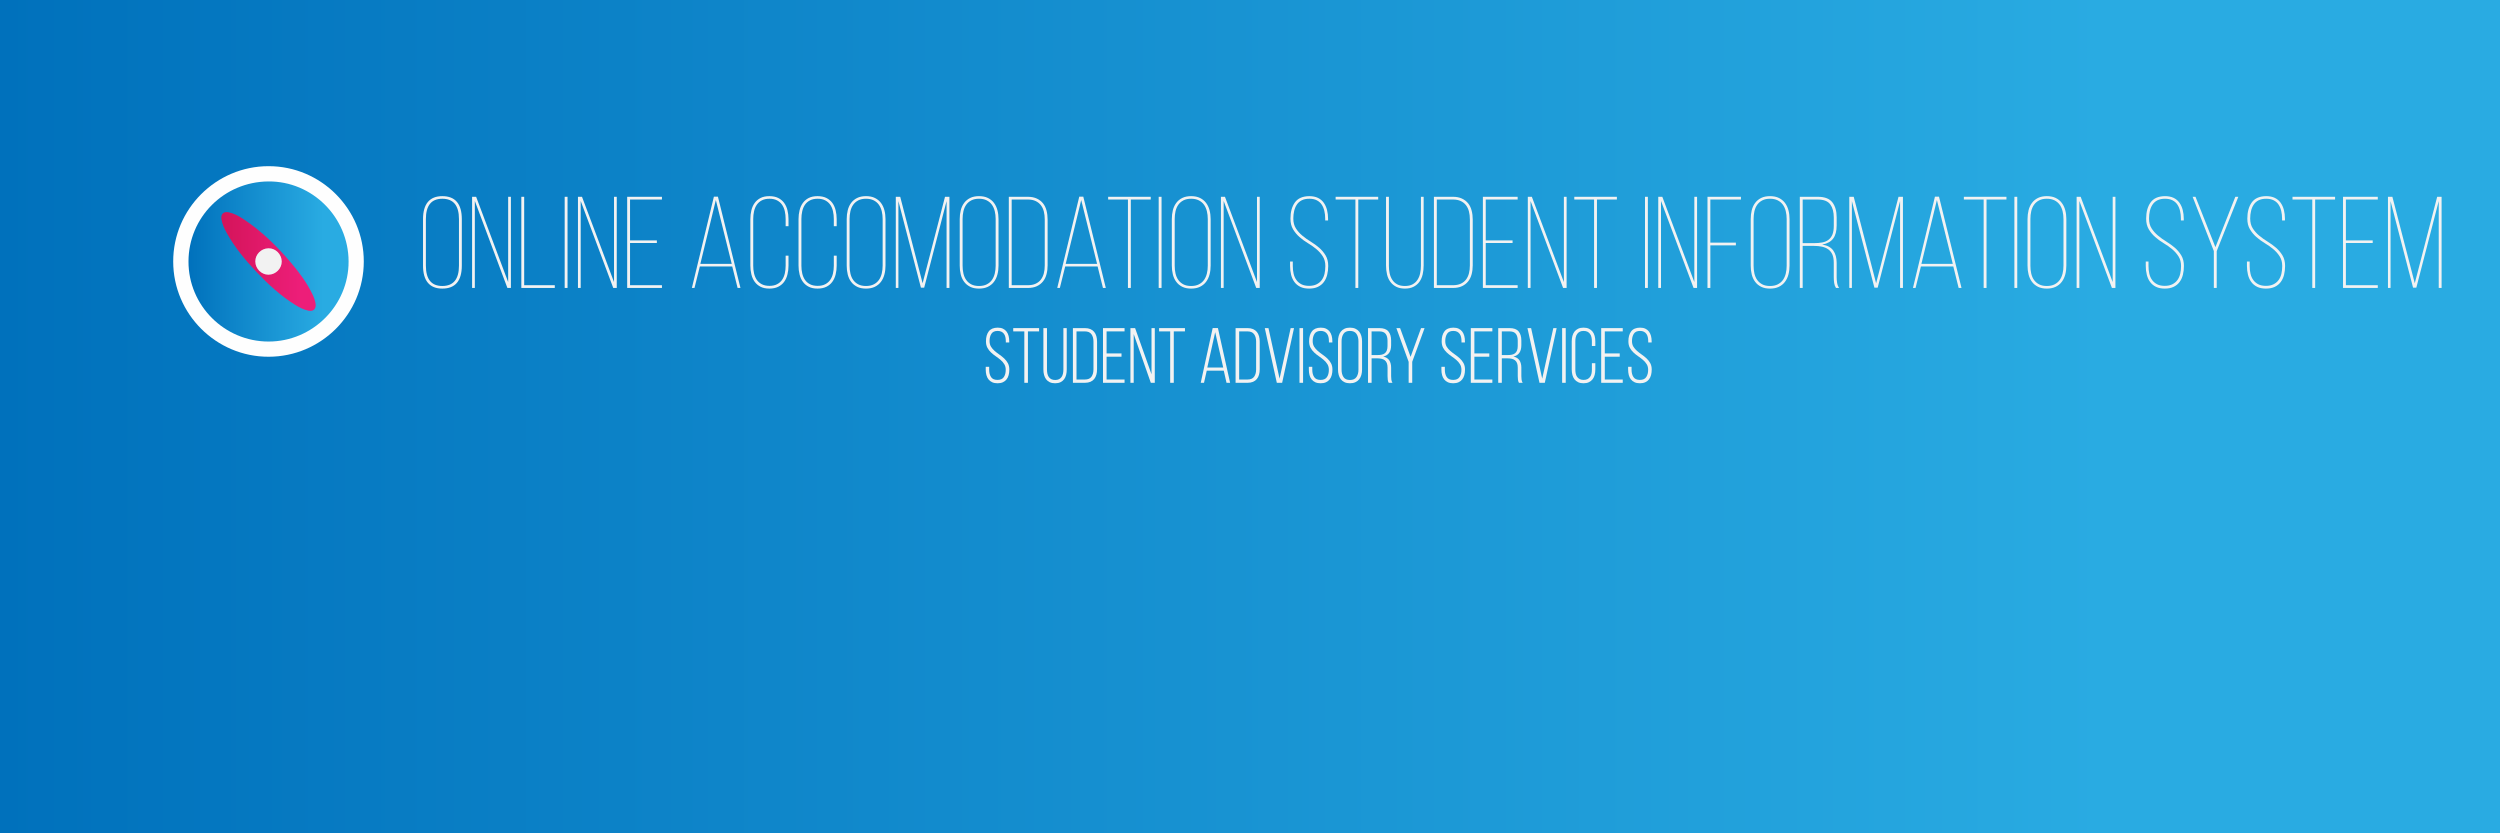 <?xml version="1.0" encoding="utf-8"?>
<!-- Generator: Adobe Illustrator 17.0.0, SVG Export Plug-In . SVG Version: 6.00 Build 0)  -->
<!DOCTYPE svg PUBLIC "-//W3C//DTD SVG 1.1//EN" "http://www.w3.org/Graphics/SVG/1.1/DTD/svg11.dtd">
<svg version="1.1" xmlns="http://www.w3.org/2000/svg" xmlns:xlink="http://www.w3.org/1999/xlink" x="0px" y="0px" width="192px"
	 height="64px" viewBox="0 0 192 64" enable-background="new 0 0 192 64" xml:space="preserve">
<rect x="0" y="0" width="192" height="64" fill="#333333" stroke="none"/>
<g id="Layer_1" display="none">
</g>
<g id="background">
	<linearGradient id="SVGID_1_" gradientUnits="userSpaceOnUse" x1="0" y1="32" x2="192" y2="32">
		<stop  offset="0" style="stop-color:#0071BC"/>
		<stop  offset="0.842" style="stop-color:#29ABE2"/>
	</linearGradient>
	<rect fill="url(#SVGID_1_)" width="192" height="64"/>
</g>
<g id="compass">
	<g>
		<path fill="#FEFEFE" d="M20.624,12.762c4.03-0.002,7.321,3.295,7.315,7.328c-0.006,4.028-3.279,7.302-7.305,7.308
			c-4.034,0.006-7.329-3.28-7.332-7.312C13.298,16.057,16.59,12.764,20.624,12.762z"/>
		<linearGradient id="SVGID_2_" gradientUnits="userSpaceOnUse" x1="14.475" y1="20.083" x2="26.772" y2="20.083">
			<stop  offset="0" style="stop-color:#0071BC"/>
			<stop  offset="0.842" style="stop-color:#29ABE2"/>
		</linearGradient>
		<path fill="url(#SVGID_2_)" d="M26.772,20.074c0.014,3.379-2.765,6.161-6.148,6.157c-3.394-0.004-6.158-2.771-6.148-6.155
			c0.009-3.391,2.727-6.112,6.132-6.141C23.98,13.908,26.758,16.674,26.772,20.074z"/>
		<linearGradient id="SVGID_3_" gradientUnits="userSpaceOnUse" x1="16.995" y1="20.081" x2="24.247" y2="20.081">
			<stop  offset="0" style="stop-color:#D4145A"/>
			<stop  offset="0.842" style="stop-color:#ED1E79"/>
		</linearGradient>
		<path fill="url(#SVGID_3_)" d="M24.247,23.408c0.003,0.361-0.209,0.525-0.563,0.451c-0.367-0.077-0.696-0.247-1.011-0.443
			c-1.112-0.694-2.068-1.573-2.965-2.52c-0.884-0.933-1.701-1.92-2.322-3.053c-0.174-0.317-0.323-0.646-0.38-1.007
			c-0.062-0.394,0.162-0.613,0.555-0.532c0.413,0.085,0.777,0.289,1.124,0.517c1.41,0.926,2.595,2.098,3.68,3.378
			c0.632,0.745,1.212,1.527,1.637,2.413C24.127,22.872,24.222,23.144,24.247,23.408z"/>
		<path fill="#F2F2F2" d="M21.639,20.081c0.005,0.544-0.463,1.014-1.017,1.018c-0.546,0.005-1.012-0.462-1.017-1.017
			c-0.004-0.549,0.455-1.008,1.016-1.016C21.167,19.058,21.633,19.524,21.639,20.081z"/>
	</g>
</g>
<g id="oasis_text">
	<g>
		<path fill="#F2F2F2" d="M32.488,16.834c0-0.587,0.125-1.028,0.375-1.325c0.25-0.296,0.618-0.445,1.105-0.445
			c0.5,0,0.875,0.148,1.125,0.445c0.25,0.297,0.375,0.738,0.375,1.325v3.56c0,0.587-0.125,1.029-0.375,1.325
			c-0.25,0.297-0.625,0.445-1.125,0.445c-0.487,0-0.855-0.148-1.105-0.445c-0.25-0.296-0.375-0.738-0.375-1.325V16.834z
			 M32.708,20.404c0,1.04,0.42,1.56,1.26,1.56c0.853,0,1.28-0.52,1.28-1.56v-3.58c0-1.04-0.427-1.56-1.28-1.56
			c-0.84,0-1.26,0.52-1.26,1.56V20.404z"/>
		<path fill="#F2F2F2" d="M36.467,22.114h-0.21v-7h0.31l2.46,6.55v-6.55h0.21v7h-0.27l-2.5-6.68V22.114z"/>
		<path fill="#F2F2F2" d="M40.038,22.114v-7h0.22v6.79h2.35v0.21H40.038z"/>
		<path fill="#F2F2F2" d="M43.587,15.114v7h-0.22v-7H43.587z"/>
		<path fill="#F2F2F2" d="M44.597,22.114h-0.21v-7h0.31l2.46,6.55v-6.55h0.21v7h-0.27l-2.5-6.68V22.114z"/>
		<path fill="#F2F2F2" d="M50.447,18.464v0.2h-2.06v3.24h2.45v0.21h-2.67v-7h2.67v0.21h-2.45v3.14H50.447z"/>
		<path fill="#F2F2F2" d="M53.747,20.464l-0.41,1.65h-0.2l1.69-7.01h0.31l1.73,7.01h-0.22l-0.41-1.65H53.747z M53.787,20.264h2.41
			l-1.22-4.9L53.787,20.264z"/>
		<path fill="#F2F2F2" d="M59.087,15.064c0.267,0,0.493,0.046,0.68,0.14c0.187,0.094,0.338,0.22,0.455,0.38
			c0.117,0.16,0.202,0.348,0.255,0.565c0.053,0.217,0.08,0.445,0.08,0.685v0.54h-0.22v-0.55c0-0.213-0.022-0.415-0.065-0.605
			c-0.043-0.19-0.114-0.355-0.21-0.495c-0.097-0.14-0.225-0.251-0.385-0.335c-0.16-0.083-0.354-0.125-0.58-0.125
			c-0.233,0-0.43,0.042-0.59,0.125c-0.16,0.083-0.289,0.195-0.385,0.335c-0.097,0.14-0.167,0.305-0.21,0.495
			s-0.065,0.392-0.065,0.605v3.58c0,0.213,0.021,0.414,0.065,0.6s0.113,0.35,0.21,0.49c0.097,0.14,0.225,0.252,0.385,0.335
			c0.16,0.083,0.356,0.125,0.59,0.125c0.227,0,0.42-0.042,0.58-0.125c0.16-0.083,0.289-0.195,0.385-0.335
			c0.096-0.14,0.167-0.303,0.21-0.49c0.043-0.187,0.065-0.387,0.065-0.6v-0.77h0.22v0.76c0,0.24-0.026,0.469-0.08,0.685
			c-0.054,0.217-0.139,0.405-0.255,0.565c-0.117,0.16-0.268,0.287-0.455,0.38c-0.187,0.093-0.413,0.14-0.68,0.14
			s-0.492-0.046-0.675-0.14c-0.183-0.093-0.333-0.22-0.45-0.38c-0.117-0.16-0.202-0.348-0.255-0.565
			c-0.054-0.216-0.08-0.445-0.08-0.685v-3.56c0-0.24,0.026-0.468,0.08-0.685c0.053-0.217,0.138-0.405,0.255-0.565
			c0.117-0.16,0.267-0.287,0.45-0.38C58.595,15.11,58.82,15.064,59.087,15.064z"/>
		<path fill="#F2F2F2" d="M62.787,15.064c0.267,0,0.493,0.046,0.68,0.14c0.187,0.094,0.338,0.22,0.455,0.38
			c0.117,0.16,0.202,0.348,0.255,0.565c0.053,0.217,0.08,0.445,0.08,0.685v0.54h-0.22v-0.55c0-0.213-0.022-0.415-0.065-0.605
			c-0.043-0.19-0.114-0.355-0.21-0.495c-0.097-0.14-0.225-0.251-0.385-0.335c-0.16-0.083-0.354-0.125-0.58-0.125
			c-0.233,0-0.43,0.042-0.59,0.125c-0.16,0.083-0.289,0.195-0.385,0.335c-0.097,0.14-0.167,0.305-0.21,0.495
			s-0.065,0.392-0.065,0.605v3.58c0,0.213,0.021,0.414,0.065,0.6s0.113,0.35,0.21,0.49c0.097,0.14,0.225,0.252,0.385,0.335
			c0.16,0.083,0.356,0.125,0.59,0.125c0.227,0,0.42-0.042,0.58-0.125c0.16-0.083,0.289-0.195,0.385-0.335
			c0.096-0.14,0.167-0.303,0.21-0.49c0.043-0.187,0.065-0.387,0.065-0.6v-0.77h0.22v0.76c0,0.24-0.026,0.469-0.08,0.685
			c-0.054,0.217-0.139,0.405-0.255,0.565c-0.117,0.16-0.268,0.287-0.455,0.38c-0.187,0.093-0.413,0.14-0.68,0.14
			s-0.492-0.046-0.675-0.14c-0.183-0.093-0.333-0.22-0.45-0.38c-0.117-0.16-0.202-0.348-0.255-0.565
			c-0.054-0.216-0.08-0.445-0.08-0.685v-3.56c0-0.24,0.026-0.468,0.08-0.685c0.053-0.217,0.138-0.405,0.255-0.565
			c0.117-0.16,0.267-0.287,0.45-0.38C62.295,15.11,62.521,15.064,62.787,15.064z"/>
		<path fill="#F2F2F2" d="M65.027,16.834c0-0.247,0.026-0.477,0.08-0.69c0.053-0.213,0.14-0.4,0.26-0.56
			c0.12-0.16,0.273-0.287,0.46-0.38c0.187-0.093,0.414-0.14,0.68-0.14s0.495,0.046,0.685,0.14c0.19,0.094,0.345,0.22,0.465,0.38
			c0.12,0.16,0.208,0.347,0.265,0.56c0.057,0.214,0.085,0.444,0.085,0.69v3.56c0,0.247-0.028,0.477-0.085,0.69
			s-0.145,0.4-0.265,0.56c-0.12,0.16-0.275,0.287-0.465,0.38s-0.418,0.14-0.685,0.14s-0.494-0.046-0.68-0.14s-0.34-0.22-0.46-0.38
			c-0.12-0.16-0.207-0.346-0.26-0.56c-0.054-0.213-0.08-0.443-0.08-0.69V16.834z M65.247,20.404c0,0.213,0.021,0.415,0.065,0.605
			s0.115,0.355,0.215,0.495c0.1,0.14,0.23,0.251,0.39,0.335c0.16,0.083,0.357,0.125,0.59,0.125s0.432-0.042,0.595-0.125
			c0.164-0.083,0.295-0.195,0.395-0.335c0.1-0.14,0.173-0.305,0.22-0.495c0.046-0.19,0.07-0.392,0.07-0.605v-3.58
			c0-0.213-0.023-0.415-0.07-0.605c-0.047-0.19-0.12-0.355-0.22-0.495c-0.1-0.14-0.231-0.251-0.395-0.335
			c-0.163-0.083-0.361-0.125-0.595-0.125s-0.43,0.042-0.59,0.125c-0.16,0.083-0.29,0.195-0.39,0.335
			c-0.1,0.14-0.172,0.305-0.215,0.495s-0.065,0.392-0.065,0.605V20.404z"/>
		<path fill="#F2F2F2" d="M70.977,22.094h-0.25l-1.73-6.65v6.67h-0.2v-7h0.34l1.72,6.64l1.72-6.64h0.34v7h-0.22v-6.67L70.977,22.094
			z"/>
		<path fill="#F2F2F2" d="M73.707,16.834c0-0.247,0.026-0.477,0.08-0.69c0.053-0.213,0.14-0.4,0.26-0.56
			c0.12-0.16,0.273-0.287,0.46-0.38c0.187-0.093,0.414-0.14,0.68-0.14s0.495,0.046,0.685,0.14c0.19,0.094,0.345,0.22,0.465,0.38
			c0.12,0.16,0.208,0.347,0.265,0.56c0.057,0.214,0.085,0.444,0.085,0.69v3.56c0,0.247-0.028,0.477-0.085,0.69
			s-0.145,0.4-0.265,0.56c-0.12,0.16-0.275,0.287-0.465,0.38s-0.418,0.14-0.685,0.14s-0.494-0.046-0.68-0.14s-0.34-0.22-0.46-0.38
			c-0.12-0.16-0.207-0.346-0.26-0.56c-0.054-0.213-0.08-0.443-0.08-0.69V16.834z M73.927,20.404c0,0.213,0.021,0.415,0.065,0.605
			s0.115,0.355,0.215,0.495c0.1,0.14,0.23,0.251,0.39,0.335c0.16,0.083,0.357,0.125,0.59,0.125s0.432-0.042,0.595-0.125
			c0.164-0.083,0.295-0.195,0.395-0.335c0.1-0.14,0.173-0.305,0.22-0.495c0.046-0.19,0.07-0.392,0.07-0.605v-3.58
			c0-0.213-0.023-0.415-0.07-0.605c-0.047-0.19-0.12-0.355-0.22-0.495c-0.1-0.14-0.231-0.251-0.395-0.335
			c-0.163-0.083-0.361-0.125-0.595-0.125s-0.43,0.042-0.59,0.125c-0.16,0.083-0.29,0.195-0.39,0.335
			c-0.1,0.14-0.172,0.305-0.215,0.495s-0.065,0.392-0.065,0.605V20.404z"/>
		<path fill="#F2F2F2" d="M78.937,15.114c0.267,0,0.497,0.045,0.69,0.135c0.193,0.09,0.352,0.212,0.475,0.365
			s0.213,0.338,0.27,0.555c0.057,0.216,0.085,0.448,0.085,0.695v3.51c0,0.247-0.028,0.477-0.085,0.69s-0.146,0.396-0.27,0.55
			s-0.28,0.275-0.47,0.365c-0.19,0.09-0.418,0.135-0.685,0.135h-1.47v-7H78.937z M78.937,21.904c0.233,0,0.434-0.038,0.6-0.115
			c0.167-0.076,0.302-0.183,0.405-0.32c0.103-0.137,0.178-0.296,0.225-0.48c0.047-0.183,0.07-0.385,0.07-0.605v-3.53
			c0-0.22-0.023-0.423-0.07-0.61c-0.046-0.187-0.123-0.348-0.23-0.485c-0.106-0.137-0.242-0.243-0.405-0.32
			c-0.164-0.077-0.362-0.115-0.595-0.115h-1.24v6.58H78.937z"/>
		<path fill="#F2F2F2" d="M81.807,20.464l-0.41,1.65h-0.2l1.69-7.01h0.31l1.73,7.01h-0.22l-0.41-1.65H81.807z M81.847,20.264h2.41
			l-1.22-4.9L81.847,20.264z"/>
		<path fill="#F2F2F2" d="M86.626,22.114v-6.79h-1.52v-0.21h3.271v0.21h-1.53v6.79H86.626z"/>
		<path fill="#F2F2F2" d="M89.207,15.114v7h-0.22v-7H89.207z"/>
		<path fill="#F2F2F2" d="M89.996,16.834c0-0.247,0.027-0.477,0.08-0.69c0.054-0.213,0.141-0.4,0.261-0.56
			c0.119-0.16,0.272-0.287,0.46-0.38c0.187-0.093,0.413-0.14,0.68-0.14s0.495,0.046,0.685,0.14c0.19,0.094,0.346,0.22,0.465,0.38
			c0.12,0.16,0.209,0.347,0.266,0.56c0.057,0.214,0.085,0.444,0.085,0.69v3.56c0,0.247-0.028,0.477-0.085,0.69
			s-0.146,0.4-0.266,0.56c-0.119,0.16-0.274,0.287-0.465,0.38c-0.189,0.093-0.418,0.14-0.685,0.14s-0.493-0.046-0.68-0.14
			c-0.188-0.093-0.341-0.22-0.46-0.38c-0.12-0.16-0.207-0.346-0.261-0.56c-0.053-0.213-0.08-0.443-0.08-0.69V16.834z M90.217,20.404
			c0,0.213,0.021,0.415,0.064,0.605c0.044,0.19,0.115,0.355,0.215,0.495c0.101,0.14,0.23,0.251,0.391,0.335s0.356,0.125,0.59,0.125
			s0.432-0.042,0.595-0.125s0.295-0.195,0.396-0.335c0.1-0.14,0.173-0.305,0.22-0.495s0.07-0.392,0.07-0.605v-3.58
			c0-0.213-0.023-0.415-0.07-0.605s-0.12-0.355-0.22-0.495c-0.101-0.14-0.232-0.251-0.396-0.335
			c-0.163-0.083-0.361-0.125-0.595-0.125s-0.43,0.042-0.59,0.125c-0.16,0.083-0.29,0.195-0.391,0.335
			c-0.1,0.14-0.171,0.305-0.215,0.495c-0.043,0.19-0.064,0.392-0.064,0.605V20.404z"/>
		<path fill="#F2F2F2" d="M93.977,22.114h-0.21v-7h0.31l2.46,6.55v-6.55h0.21v7h-0.27l-2.5-6.68V22.114z"/>
		<path fill="#F2F2F2" d="M100.546,15.064c0.267,0,0.492,0.045,0.676,0.135c0.183,0.09,0.331,0.215,0.444,0.375
			s0.197,0.345,0.25,0.555c0.054,0.21,0.08,0.435,0.08,0.675v0.13h-0.22v-0.14c0-0.207-0.021-0.403-0.065-0.59
			c-0.043-0.187-0.111-0.35-0.205-0.49c-0.093-0.14-0.218-0.25-0.375-0.33c-0.156-0.08-0.348-0.12-0.574-0.12
			c-0.233,0-0.429,0.04-0.585,0.12c-0.157,0.08-0.282,0.19-0.375,0.33c-0.094,0.14-0.162,0.302-0.205,0.485
			c-0.044,0.184-0.065,0.378-0.065,0.585c0,0.3,0.066,0.554,0.2,0.76c0.133,0.207,0.298,0.392,0.495,0.555
			c0.196,0.164,0.411,0.317,0.645,0.46c0.233,0.144,0.448,0.3,0.646,0.47c0.196,0.17,0.361,0.367,0.495,0.59
			c0.133,0.224,0.199,0.492,0.199,0.805c0,0.24-0.026,0.467-0.079,0.68c-0.054,0.213-0.139,0.398-0.256,0.555
			c-0.116,0.157-0.268,0.28-0.455,0.37c-0.187,0.09-0.413,0.135-0.68,0.135s-0.491-0.045-0.675-0.135s-0.333-0.213-0.45-0.37
			c-0.116-0.156-0.201-0.341-0.255-0.555s-0.08-0.44-0.08-0.68v-0.34h0.21v0.35c0,0.213,0.021,0.412,0.065,0.595
			c0.043,0.184,0.114,0.343,0.215,0.48c0.1,0.137,0.229,0.245,0.385,0.325c0.156,0.08,0.352,0.12,0.585,0.12
			c0.227,0,0.42-0.04,0.58-0.12c0.16-0.08,0.29-0.188,0.39-0.325c0.101-0.137,0.172-0.296,0.216-0.48
			c0.043-0.183,0.064-0.382,0.064-0.595c0-0.293-0.066-0.543-0.2-0.75c-0.133-0.207-0.298-0.392-0.495-0.555
			c-0.196-0.164-0.411-0.315-0.645-0.455s-0.448-0.296-0.645-0.47c-0.197-0.173-0.362-0.372-0.495-0.595
			c-0.134-0.224-0.2-0.495-0.2-0.815c0-0.514,0.113-0.928,0.34-1.245C99.673,15.232,100.04,15.07,100.546,15.064z"/>
		<path fill="#F2F2F2" d="M104.096,22.114v-6.79h-1.52v-0.21h3.27v0.21h-1.53v6.79H104.096z"/>
		<path fill="#F2F2F2" d="M106.666,20.394c0,0.214,0.02,0.414,0.06,0.6c0.04,0.187,0.108,0.354,0.205,0.5
			c0.097,0.147,0.224,0.262,0.38,0.345s0.352,0.125,0.585,0.125s0.429-0.042,0.585-0.125c0.157-0.083,0.283-0.198,0.38-0.345
			c0.097-0.146,0.165-0.313,0.205-0.5c0.04-0.187,0.061-0.386,0.061-0.6v-5.28h0.21v5.27c0,0.24-0.025,0.468-0.075,0.685
			s-0.132,0.405-0.245,0.565s-0.262,0.289-0.445,0.385c-0.183,0.097-0.408,0.145-0.675,0.145s-0.491-0.048-0.675-0.145
			c-0.184-0.096-0.333-0.225-0.45-0.385c-0.116-0.16-0.2-0.348-0.25-0.565s-0.075-0.445-0.075-0.685v-5.27h0.221V20.394z"/>
		<path fill="#F2F2F2" d="M111.586,15.114c0.267,0,0.496,0.045,0.689,0.135c0.193,0.09,0.352,0.212,0.476,0.365
			c0.123,0.153,0.213,0.338,0.27,0.555c0.057,0.216,0.085,0.448,0.085,0.695v3.51c0,0.247-0.028,0.477-0.085,0.69
			s-0.146,0.396-0.27,0.55c-0.124,0.153-0.28,0.275-0.471,0.365c-0.189,0.09-0.418,0.135-0.685,0.135h-1.47v-7H111.586z
			 M111.586,21.904c0.233,0,0.433-0.038,0.6-0.115c0.167-0.076,0.302-0.183,0.405-0.32s0.178-0.296,0.225-0.48
			c0.047-0.183,0.07-0.385,0.07-0.605v-3.53c0-0.22-0.023-0.423-0.07-0.61c-0.047-0.187-0.123-0.348-0.229-0.485
			c-0.107-0.137-0.242-0.243-0.405-0.32s-0.361-0.115-0.595-0.115h-1.24v6.58H111.586z"/>
		<path fill="#F2F2F2" d="M116.165,18.464v0.2h-2.06v3.24h2.45v0.21h-2.67v-7h2.67v0.21h-2.45v3.14H116.165z"/>
		<path fill="#F2F2F2" d="M117.546,22.114h-0.21v-7h0.31l2.46,6.55v-6.55h0.21v7h-0.27l-2.5-6.68V22.114z"/>
		<path fill="#F2F2F2" d="M122.426,22.114v-6.79h-1.52v-0.21h3.27v0.21h-1.53v6.79H122.426z"/>
		<path fill="#F2F2F2" d="M126.556,15.114v7h-0.22v-7H126.556z"/>
		<path fill="#F2F2F2" d="M127.565,22.114h-0.21v-7h0.31l2.46,6.55v-6.55h0.21v7h-0.27l-2.5-6.68V22.114z"/>
		<path fill="#F2F2F2" d="M133.315,18.634v0.21h-1.96v3.27h-0.22v-7h2.569v0.21h-2.35v3.31H133.315z"/>
		<path fill="#F2F2F2" d="M134.455,16.834c0-0.247,0.027-0.477,0.08-0.69c0.054-0.213,0.141-0.4,0.261-0.56
			c0.119-0.16,0.272-0.287,0.46-0.38c0.187-0.093,0.413-0.14,0.68-0.14s0.495,0.046,0.685,0.14c0.19,0.094,0.346,0.22,0.465,0.38
			c0.12,0.16,0.209,0.347,0.266,0.56c0.057,0.214,0.085,0.444,0.085,0.69v3.56c0,0.247-0.028,0.477-0.085,0.69
			s-0.146,0.4-0.266,0.56c-0.119,0.16-0.274,0.287-0.465,0.38c-0.189,0.093-0.418,0.14-0.685,0.14s-0.493-0.046-0.68-0.14
			c-0.188-0.093-0.341-0.22-0.46-0.38c-0.12-0.16-0.207-0.346-0.261-0.56c-0.053-0.213-0.08-0.443-0.08-0.69V16.834z
			 M134.676,20.404c0,0.213,0.021,0.415,0.064,0.605c0.044,0.19,0.115,0.355,0.215,0.495c0.101,0.14,0.23,0.251,0.391,0.335
			s0.356,0.125,0.59,0.125s0.432-0.042,0.595-0.125s0.295-0.195,0.396-0.335c0.1-0.14,0.173-0.305,0.22-0.495s0.07-0.392,0.07-0.605
			v-3.58c0-0.213-0.023-0.415-0.07-0.605s-0.12-0.355-0.22-0.495c-0.101-0.14-0.232-0.251-0.396-0.335
			c-0.163-0.083-0.361-0.125-0.595-0.125s-0.43,0.042-0.59,0.125c-0.16,0.083-0.29,0.195-0.391,0.335
			c-0.1,0.14-0.171,0.305-0.215,0.495c-0.043,0.19-0.064,0.392-0.064,0.605V20.404z"/>
		<path fill="#F2F2F2" d="M139.615,15.114c0.52,0,0.89,0.142,1.11,0.425c0.22,0.284,0.33,0.665,0.33,1.145v0.63
			c0,0.433-0.089,0.768-0.266,1.005s-0.458,0.392-0.845,0.465c0.394,0.06,0.677,0.212,0.85,0.455
			c0.174,0.244,0.261,0.559,0.261,0.945v1.1c0,0.133,0.011,0.277,0.034,0.43s0.075,0.287,0.155,0.4h-0.24
			c-0.073-0.113-0.12-0.242-0.14-0.385c-0.021-0.144-0.03-0.292-0.03-0.445v-1.1c0-0.26-0.036-0.473-0.109-0.64
			c-0.074-0.167-0.179-0.298-0.315-0.395s-0.299-0.165-0.485-0.205s-0.393-0.06-0.619-0.06h-0.86v3.23h-0.22v-7H139.615z
			 M139.306,18.674c0.239,0,0.454-0.019,0.645-0.055s0.35-0.105,0.48-0.205c0.13-0.1,0.229-0.235,0.3-0.405
			c0.069-0.17,0.104-0.392,0.104-0.665v-0.64c0-0.426-0.092-0.763-0.274-1.01c-0.184-0.247-0.502-0.37-0.955-0.37h-1.16v3.35
			H139.306z"/>
		<path fill="#F2F2F2" d="M144.205,22.094h-0.25l-1.73-6.65v6.67h-0.199v-7h0.34l1.72,6.64l1.72-6.64h0.34v7h-0.22v-6.67
			L144.205,22.094z"/>
		<path fill="#F2F2F2" d="M147.525,20.464l-0.41,1.65h-0.2l1.689-7.01h0.311l1.729,7.01h-0.22l-0.41-1.65H147.525z M147.564,20.264
			h2.41l-1.22-4.9L147.564,20.264z"/>
		<path fill="#F2F2F2" d="M152.345,22.114v-6.79h-1.52v-0.21h3.27v0.21h-1.53v6.79H152.345z"/>
		<path fill="#F2F2F2" d="M154.925,15.114v7h-0.22v-7H154.925z"/>
		<path fill="#F2F2F2" d="M155.714,16.834c0-0.247,0.027-0.477,0.08-0.69c0.054-0.213,0.141-0.4,0.261-0.56
			c0.119-0.16,0.272-0.287,0.46-0.38c0.187-0.093,0.413-0.14,0.68-0.14s0.495,0.046,0.685,0.14c0.19,0.094,0.346,0.22,0.465,0.38
			c0.12,0.16,0.209,0.347,0.266,0.56c0.057,0.214,0.085,0.444,0.085,0.69v3.56c0,0.247-0.028,0.477-0.085,0.69
			s-0.146,0.4-0.266,0.56c-0.119,0.16-0.274,0.287-0.465,0.38c-0.189,0.093-0.418,0.14-0.685,0.14s-0.493-0.046-0.68-0.14
			c-0.188-0.093-0.341-0.22-0.46-0.38c-0.12-0.16-0.207-0.346-0.261-0.56c-0.053-0.213-0.08-0.443-0.08-0.69V16.834z
			 M155.935,20.404c0,0.213,0.021,0.415,0.064,0.605c0.044,0.19,0.115,0.355,0.215,0.495c0.101,0.14,0.23,0.251,0.391,0.335
			s0.356,0.125,0.59,0.125s0.432-0.042,0.595-0.125s0.295-0.195,0.396-0.335c0.1-0.14,0.173-0.305,0.22-0.495s0.07-0.392,0.07-0.605
			v-3.58c0-0.213-0.023-0.415-0.07-0.605s-0.12-0.355-0.22-0.495c-0.101-0.14-0.232-0.251-0.396-0.335
			c-0.163-0.083-0.361-0.125-0.595-0.125s-0.43,0.042-0.59,0.125c-0.16,0.083-0.29,0.195-0.391,0.335
			c-0.1,0.14-0.171,0.305-0.215,0.495c-0.043,0.19-0.064,0.392-0.064,0.605V20.404z"/>
		<path fill="#F2F2F2" d="M159.695,22.114h-0.21v-7h0.31l2.46,6.55v-6.55h0.21v7h-0.27l-2.5-6.68V22.114z"/>
		<path fill="#F2F2F2" d="M166.264,15.064c0.267,0,0.492,0.045,0.676,0.135c0.183,0.09,0.331,0.215,0.444,0.375
			s0.197,0.345,0.25,0.555c0.054,0.21,0.08,0.435,0.08,0.675v0.13h-0.22v-0.14c0-0.207-0.021-0.403-0.065-0.59
			c-0.043-0.187-0.111-0.35-0.205-0.49c-0.093-0.14-0.218-0.25-0.375-0.33c-0.156-0.08-0.348-0.12-0.574-0.12
			c-0.233,0-0.429,0.04-0.585,0.12c-0.157,0.08-0.282,0.19-0.375,0.33c-0.094,0.14-0.162,0.302-0.205,0.485
			c-0.044,0.184-0.065,0.378-0.065,0.585c0,0.3,0.066,0.554,0.2,0.76c0.133,0.207,0.298,0.392,0.495,0.555
			c0.196,0.164,0.411,0.317,0.645,0.46c0.233,0.144,0.448,0.3,0.646,0.47c0.196,0.17,0.361,0.367,0.495,0.59
			c0.133,0.224,0.199,0.492,0.199,0.805c0,0.24-0.026,0.467-0.079,0.68c-0.054,0.213-0.139,0.398-0.256,0.555
			c-0.116,0.157-0.268,0.28-0.455,0.37c-0.187,0.09-0.413,0.135-0.68,0.135s-0.491-0.045-0.675-0.135s-0.333-0.213-0.45-0.37
			c-0.116-0.156-0.201-0.341-0.255-0.555s-0.08-0.44-0.08-0.68v-0.34h0.21v0.35c0,0.213,0.021,0.412,0.065,0.595
			c0.043,0.184,0.114,0.343,0.215,0.48c0.1,0.137,0.229,0.245,0.385,0.325c0.156,0.08,0.352,0.12,0.585,0.12
			c0.227,0,0.42-0.04,0.58-0.12c0.16-0.08,0.29-0.188,0.39-0.325c0.101-0.137,0.172-0.296,0.216-0.48
			c0.043-0.183,0.064-0.382,0.064-0.595c0-0.293-0.066-0.543-0.2-0.75c-0.133-0.207-0.298-0.392-0.495-0.555
			c-0.196-0.164-0.411-0.315-0.645-0.455s-0.448-0.296-0.645-0.47c-0.197-0.173-0.362-0.372-0.495-0.595
			c-0.134-0.224-0.2-0.495-0.2-0.815c0-0.514,0.113-0.928,0.34-1.245C165.391,15.232,165.758,15.07,166.264,15.064z"/>
		<path fill="#F2F2F2" d="M170.024,19.284l-1.63-4.17h0.22l1.53,3.87l1.529-3.87h0.23l-1.66,4.17v2.83h-0.22V19.284z"/>
		<path fill="#F2F2F2" d="M174.034,15.064c0.267,0,0.492,0.045,0.676,0.135c0.183,0.09,0.331,0.215,0.444,0.375
			s0.197,0.345,0.25,0.555c0.054,0.21,0.08,0.435,0.08,0.675v0.13h-0.22v-0.14c0-0.207-0.021-0.403-0.065-0.59
			c-0.043-0.187-0.111-0.35-0.205-0.49c-0.093-0.14-0.218-0.25-0.375-0.33c-0.156-0.08-0.348-0.12-0.574-0.12
			c-0.233,0-0.429,0.04-0.585,0.12c-0.157,0.08-0.282,0.19-0.375,0.33c-0.094,0.14-0.162,0.302-0.205,0.485
			c-0.044,0.184-0.065,0.378-0.065,0.585c0,0.3,0.066,0.554,0.2,0.76c0.133,0.207,0.298,0.392,0.495,0.555
			c0.196,0.164,0.411,0.317,0.645,0.46c0.233,0.144,0.448,0.3,0.646,0.47c0.196,0.17,0.361,0.367,0.495,0.59
			c0.133,0.224,0.199,0.492,0.199,0.805c0,0.24-0.026,0.467-0.079,0.68c-0.054,0.213-0.139,0.398-0.256,0.555
			c-0.116,0.157-0.268,0.28-0.455,0.37c-0.187,0.09-0.413,0.135-0.68,0.135s-0.491-0.045-0.675-0.135s-0.333-0.213-0.45-0.37
			c-0.116-0.156-0.201-0.341-0.255-0.555s-0.08-0.44-0.08-0.68v-0.34h0.21v0.35c0,0.213,0.021,0.412,0.065,0.595
			c0.043,0.184,0.114,0.343,0.215,0.48c0.1,0.137,0.229,0.245,0.385,0.325c0.156,0.08,0.352,0.12,0.585,0.12
			c0.227,0,0.42-0.04,0.58-0.12c0.16-0.08,0.29-0.188,0.39-0.325c0.101-0.137,0.172-0.296,0.216-0.48
			c0.043-0.183,0.064-0.382,0.064-0.595c0-0.293-0.066-0.543-0.2-0.75c-0.133-0.207-0.298-0.392-0.495-0.555
			c-0.196-0.164-0.411-0.315-0.645-0.455s-0.448-0.296-0.645-0.47c-0.197-0.173-0.362-0.372-0.495-0.595
			c-0.134-0.224-0.2-0.495-0.2-0.815c0-0.514,0.113-0.928,0.34-1.245C173.161,15.232,173.528,15.07,174.034,15.064z"/>
		<path fill="#F2F2F2" d="M177.584,22.114v-6.79h-1.52v-0.21h3.27v0.21h-1.53v6.79H177.584z"/>
		<path fill="#F2F2F2" d="M182.224,18.464v0.2h-2.06v3.24h2.45v0.21h-2.67v-7h2.67v0.21h-2.45v3.14H182.224z"/>
		<path fill="#F2F2F2" d="M185.574,22.094h-0.25l-1.73-6.65v6.67h-0.199v-7h0.34l1.72,6.64l1.72-6.64h0.34v7h-0.22v-6.67
			L185.574,22.094z"/>
	</g>
</g>
<g id="sas">
	<g>
		<path fill="#F2F2F2" d="M76.616,25.163c0.16,0,0.296,0.026,0.408,0.078c0.112,0.052,0.204,0.125,0.276,0.219
			c0.072,0.094,0.125,0.205,0.159,0.333s0.051,0.268,0.051,0.42v0.09h-0.264v-0.108c0-0.112-0.011-0.215-0.033-0.309
			c-0.022-0.094-0.058-0.176-0.108-0.246c-0.05-0.07-0.115-0.125-0.195-0.165c-0.08-0.04-0.176-0.06-0.288-0.06
			c-0.228,0-0.389,0.073-0.483,0.219c-0.094,0.146-0.141,0.331-0.141,0.555c0,0.172,0.037,0.318,0.111,0.438
			c0.074,0.12,0.168,0.229,0.282,0.327c0.114,0.098,0.236,0.192,0.366,0.282s0.252,0.188,0.366,0.294
			c0.114,0.106,0.208,0.227,0.282,0.363c0.074,0.136,0.111,0.3,0.111,0.492c0,0.152-0.017,0.292-0.051,0.42
			c-0.034,0.128-0.088,0.239-0.162,0.333c-0.074,0.094-0.168,0.167-0.282,0.219s-0.251,0.078-0.411,0.078
			c-0.16,0-0.297-0.026-0.411-0.078c-0.114-0.052-0.208-0.125-0.282-0.219c-0.074-0.094-0.128-0.205-0.162-0.333
			c-0.034-0.128-0.051-0.268-0.051-0.42v-0.216h0.264v0.234c0,0.224,0.048,0.409,0.144,0.555c0.096,0.146,0.26,0.219,0.492,0.219
			s0.396-0.073,0.492-0.219c0.096-0.146,0.144-0.331,0.144-0.555c0-0.168-0.037-0.312-0.111-0.432
			c-0.074-0.12-0.168-0.229-0.282-0.327c-0.114-0.098-0.236-0.191-0.366-0.279c-0.13-0.088-0.252-0.185-0.366-0.291
			c-0.114-0.106-0.208-0.228-0.282-0.366c-0.074-0.138-0.111-0.305-0.111-0.501c0-0.316,0.071-0.568,0.213-0.756
			C76.077,25.263,76.304,25.167,76.616,25.163z"/>
		<path fill="#F2F2F2" d="M78.668,29.399v-3.948h-0.852v-0.252h1.986v0.252h-0.858v3.948H78.668z"/>
		<path fill="#F2F2F2" d="M80.408,28.385c0,0.112,0.011,0.217,0.033,0.315c0.022,0.098,0.058,0.183,0.108,0.255
			c0.05,0.072,0.115,0.128,0.195,0.168s0.178,0.06,0.294,0.06c0.116,0,0.214-0.02,0.294-0.06c0.08-0.04,0.145-0.096,0.195-0.168
			c0.05-0.072,0.086-0.157,0.108-0.255c0.022-0.098,0.033-0.203,0.033-0.315v-3.186h0.258v3.174c0,0.152-0.016,0.292-0.048,0.42
			c-0.032,0.128-0.084,0.24-0.156,0.336c-0.072,0.096-0.165,0.171-0.279,0.225c-0.114,0.054-0.251,0.081-0.411,0.081
			s-0.297-0.027-0.411-0.081c-0.114-0.054-0.207-0.129-0.279-0.225s-0.125-0.208-0.159-0.336c-0.034-0.128-0.051-0.268-0.051-0.42
			v-3.174h0.276V28.385z"/>
		<path fill="#F2F2F2" d="M83.324,25.199c0.16,0,0.299,0.025,0.417,0.075c0.118,0.05,0.215,0.121,0.291,0.213
			c0.076,0.092,0.132,0.202,0.168,0.33s0.054,0.27,0.054,0.426v2.112c0,0.156-0.018,0.298-0.054,0.426
			c-0.036,0.128-0.092,0.238-0.168,0.33c-0.076,0.092-0.173,0.163-0.291,0.213c-0.118,0.05-0.257,0.075-0.417,0.075H82.4v-4.2
			H83.324z M83.318,29.147c0.236,0,0.405-0.072,0.507-0.216c0.102-0.144,0.153-0.332,0.153-0.564v-2.136
			c0-0.232-0.052-0.42-0.156-0.564s-0.272-0.216-0.504-0.216h-0.642v3.696H83.318z"/>
		<path fill="#F2F2F2" d="M86.132,27.143v0.252h-1.146v1.752h1.38v0.252H84.71v-4.2h1.656v0.252h-1.38v1.692H86.132z"/>
		<path fill="#F2F2F2" d="M87.068,29.399h-0.252v-4.2h0.36l1.26,3.546v-3.546h0.252v4.2h-0.306l-1.314-3.744V29.399z"/>
		<path fill="#F2F2F2" d="M89.87,29.399v-3.948h-0.852v-0.252h1.986v0.252h-0.858v3.948H89.87z"/>
		<path fill="#F2F2F2" d="M92.678,28.469l-0.21,0.93h-0.252l0.918-4.206h0.402l0.936,4.206h-0.276l-0.21-0.93H92.678z M92.72,28.229
			h1.224l-0.618-2.718L92.72,28.229z"/>
		<path fill="#F2F2F2" d="M95.816,25.199c0.16,0,0.299,0.025,0.417,0.075c0.118,0.05,0.215,0.121,0.291,0.213
			c0.076,0.092,0.132,0.202,0.168,0.33s0.054,0.27,0.054,0.426v2.112c0,0.156-0.018,0.298-0.054,0.426
			c-0.036,0.128-0.092,0.238-0.168,0.33c-0.076,0.092-0.173,0.163-0.291,0.213c-0.118,0.05-0.257,0.075-0.417,0.075h-0.924v-4.2
			H95.816z M95.81,29.147c0.236,0,0.405-0.072,0.507-0.216c0.102-0.144,0.153-0.332,0.153-0.564v-2.136
			c0-0.232-0.052-0.42-0.156-0.564s-0.272-0.216-0.504-0.216h-0.642v3.696H95.81z"/>
		<path fill="#F2F2F2" d="M97.418,25.199l0.852,3.882l0.852-3.882h0.258l-0.911,4.2H98.06l-0.924-4.2H97.418z"/>
		<path fill="#F2F2F2" d="M100.076,25.199v4.2H99.8v-4.2H100.076z"/>
		<path fill="#F2F2F2" d="M101.432,25.163c0.16,0,0.296,0.026,0.408,0.078c0.111,0.052,0.203,0.125,0.275,0.219
			c0.072,0.094,0.125,0.205,0.159,0.333s0.051,0.268,0.051,0.42v0.09h-0.264v-0.108c0-0.112-0.011-0.215-0.033-0.309
			c-0.022-0.094-0.058-0.176-0.108-0.246c-0.049-0.07-0.115-0.125-0.194-0.165c-0.08-0.04-0.177-0.06-0.288-0.06
			c-0.229,0-0.389,0.073-0.482,0.219c-0.095,0.146-0.142,0.331-0.142,0.555c0,0.172,0.037,0.318,0.11,0.438
			c0.074,0.12,0.168,0.229,0.283,0.327c0.113,0.098,0.235,0.192,0.365,0.282s0.252,0.188,0.366,0.294s0.208,0.227,0.282,0.363
			c0.074,0.136,0.111,0.3,0.111,0.492c0,0.152-0.018,0.292-0.052,0.42c-0.034,0.128-0.088,0.239-0.161,0.333
			c-0.074,0.094-0.169,0.167-0.283,0.219c-0.113,0.052-0.25,0.078-0.41,0.078s-0.297-0.026-0.411-0.078s-0.208-0.125-0.282-0.219
			c-0.074-0.094-0.128-0.205-0.162-0.333c-0.033-0.128-0.051-0.268-0.051-0.42v-0.216h0.264v0.234c0,0.224,0.049,0.409,0.145,0.555
			s0.26,0.219,0.492,0.219c0.231,0,0.396-0.073,0.492-0.219c0.096-0.146,0.144-0.331,0.144-0.555c0-0.168-0.037-0.312-0.111-0.432
			c-0.073-0.12-0.168-0.229-0.282-0.327c-0.113-0.098-0.236-0.191-0.365-0.279c-0.131-0.088-0.252-0.185-0.366-0.291
			c-0.114-0.106-0.208-0.228-0.282-0.366c-0.074-0.138-0.111-0.305-0.111-0.501c0-0.316,0.071-0.568,0.213-0.756
			C100.893,25.263,101.119,25.167,101.432,25.163z"/>
		<path fill="#F2F2F2" d="M102.758,26.225c0-0.152,0.018-0.293,0.054-0.423c0.036-0.13,0.091-0.242,0.165-0.336
			c0.074-0.094,0.169-0.168,0.285-0.222c0.115-0.054,0.254-0.081,0.414-0.081s0.299,0.027,0.417,0.081
			c0.118,0.054,0.215,0.128,0.291,0.222c0.075,0.094,0.132,0.206,0.168,0.336c0.036,0.13,0.054,0.271,0.054,0.423v2.148
			c0,0.152-0.018,0.293-0.054,0.423s-0.093,0.242-0.168,0.336c-0.076,0.094-0.173,0.168-0.291,0.222
			c-0.118,0.054-0.257,0.081-0.417,0.081s-0.299-0.027-0.414-0.081c-0.116-0.054-0.211-0.128-0.285-0.222
			c-0.074-0.094-0.129-0.206-0.165-0.336s-0.054-0.271-0.054-0.423V26.225z M103.033,28.391c0,0.228,0.049,0.417,0.147,0.567
			s0.263,0.225,0.495,0.225s0.398-0.075,0.501-0.225s0.153-0.339,0.153-0.567v-2.184c0-0.228-0.051-0.417-0.153-0.567
			c-0.103-0.15-0.269-0.225-0.501-0.225s-0.396,0.075-0.495,0.225c-0.099,0.15-0.147,0.339-0.147,0.567V28.391z"/>
		<path fill="#F2F2F2" d="M105.938,25.199c0.32,0,0.551,0.084,0.69,0.252c0.14,0.168,0.21,0.4,0.21,0.696v0.366
			c0,0.488-0.202,0.778-0.605,0.87c0.215,0.048,0.37,0.146,0.465,0.294c0.094,0.148,0.141,0.336,0.141,0.564v0.654
			c0,0.088,0.006,0.177,0.018,0.267c0.012,0.09,0.04,0.169,0.084,0.237h-0.287c-0.037-0.064-0.061-0.135-0.072-0.213
			s-0.018-0.175-0.018-0.291v-0.66c0-0.14-0.019-0.256-0.055-0.348c-0.036-0.092-0.089-0.165-0.159-0.219
			c-0.069-0.054-0.153-0.092-0.249-0.114c-0.096-0.021-0.203-0.033-0.324-0.033h-0.438v1.878h-0.275v-4.2H105.938z M105.781,27.269
			c0.125,0,0.234-0.01,0.33-0.03c0.097-0.02,0.178-0.056,0.244-0.108c0.065-0.052,0.116-0.124,0.152-0.216
			c0.036-0.092,0.055-0.208,0.055-0.348v-0.396c0-0.228-0.049-0.405-0.145-0.531s-0.258-0.189-0.486-0.189h-0.594v1.818H105.781z"/>
		<path fill="#F2F2F2" d="M108.182,27.785l-0.941-2.586h0.287l0.805,2.208l0.804-2.208h0.271l-0.949,2.586v1.614h-0.275V27.785z"/>
		<path fill="#F2F2F2" d="M111.613,25.163c0.16,0,0.297,0.026,0.408,0.078c0.111,0.052,0.204,0.125,0.275,0.219
			c0.072,0.094,0.125,0.205,0.16,0.333c0.033,0.128,0.051,0.268,0.051,0.42v0.09h-0.264v-0.108c0-0.112-0.012-0.215-0.033-0.309
			c-0.022-0.094-0.059-0.176-0.108-0.246c-0.05-0.07-0.115-0.125-0.194-0.165c-0.08-0.04-0.177-0.06-0.289-0.06
			c-0.228,0-0.389,0.073-0.482,0.219s-0.141,0.331-0.141,0.555c0,0.172,0.037,0.318,0.11,0.438c0.074,0.12,0.168,0.229,0.282,0.327
			c0.113,0.098,0.236,0.192,0.365,0.282c0.131,0.09,0.252,0.188,0.367,0.294c0.113,0.106,0.207,0.227,0.281,0.363
			c0.074,0.136,0.111,0.3,0.111,0.492c0,0.152-0.018,0.292-0.051,0.42c-0.034,0.128-0.088,0.239-0.162,0.333
			c-0.074,0.094-0.168,0.167-0.282,0.219s-0.251,0.078-0.411,0.078s-0.297-0.026-0.41-0.078c-0.115-0.052-0.209-0.125-0.283-0.219
			c-0.074-0.094-0.127-0.205-0.162-0.333c-0.033-0.128-0.051-0.268-0.051-0.42v-0.216h0.264v0.234c0,0.224,0.049,0.409,0.145,0.555
			s0.26,0.219,0.492,0.219s0.396-0.073,0.492-0.219s0.145-0.331,0.145-0.555c0-0.168-0.037-0.312-0.111-0.432
			c-0.074-0.12-0.168-0.229-0.282-0.327s-0.236-0.191-0.366-0.279c-0.13-0.088-0.252-0.185-0.365-0.291
			c-0.115-0.106-0.209-0.228-0.283-0.366c-0.074-0.138-0.11-0.305-0.11-0.501c0-0.316,0.071-0.568,0.213-0.756
			C111.074,25.263,111.302,25.167,111.613,25.163z"/>
		<path fill="#F2F2F2" d="M114.379,27.143v0.252h-1.146v1.752h1.38v0.252h-1.656v-4.2h1.656v0.252h-1.38v1.692H114.379z"/>
		<path fill="#F2F2F2" d="M115.939,25.199c0.32,0,0.55,0.084,0.689,0.252c0.141,0.168,0.211,0.4,0.211,0.696v0.366
			c0,0.488-0.203,0.778-0.606,0.87c0.216,0.048,0.37,0.146,0.465,0.294c0.094,0.148,0.142,0.336,0.142,0.564v0.654
			c0,0.088,0.006,0.177,0.018,0.267c0.012,0.09,0.039,0.169,0.084,0.237h-0.288c-0.036-0.064-0.06-0.135-0.072-0.213
			c-0.012-0.078-0.018-0.175-0.018-0.291v-0.66c0-0.14-0.019-0.256-0.054-0.348c-0.037-0.092-0.09-0.165-0.16-0.219
			c-0.069-0.054-0.152-0.092-0.248-0.114c-0.096-0.021-0.204-0.033-0.324-0.033h-0.438v1.878h-0.276v-4.2H115.939z M115.783,27.269
			c0.124,0,0.234-0.01,0.33-0.03s0.177-0.056,0.243-0.108c0.065-0.052,0.116-0.124,0.153-0.216c0.035-0.092,0.054-0.208,0.054-0.348
			v-0.396c0-0.228-0.048-0.405-0.144-0.531c-0.097-0.126-0.259-0.189-0.486-0.189h-0.594v1.818H115.783z"/>
		<path fill="#F2F2F2" d="M117.59,25.199l0.852,3.882l0.852-3.882h0.258l-0.911,4.2h-0.408l-0.924-4.2H117.59z"/>
		<path fill="#F2F2F2" d="M120.248,25.199v4.2h-0.276v-4.2H120.248z"/>
		<path fill="#F2F2F2" d="M121.615,25.163c0.16,0,0.297,0.027,0.411,0.081c0.114,0.054,0.208,0.128,0.282,0.222
			c0.074,0.094,0.127,0.206,0.162,0.336c0.033,0.13,0.051,0.271,0.051,0.423v0.348h-0.264v-0.366c0-0.112-0.012-0.216-0.033-0.312
			c-0.022-0.096-0.06-0.18-0.111-0.252c-0.053-0.072-0.118-0.128-0.197-0.168c-0.08-0.04-0.179-0.06-0.295-0.06
			c-0.115,0-0.214,0.02-0.294,0.06s-0.146,0.096-0.198,0.168c-0.052,0.072-0.089,0.156-0.111,0.252
			c-0.021,0.096-0.032,0.2-0.032,0.312v2.184c0,0.112,0.011,0.216,0.032,0.312c0.022,0.096,0.06,0.179,0.111,0.249
			c0.053,0.07,0.118,0.125,0.198,0.165c0.08,0.04,0.179,0.06,0.294,0.06c0.116,0,0.215-0.02,0.295-0.06
			c0.079-0.04,0.145-0.095,0.197-0.165c0.052-0.07,0.089-0.153,0.111-0.249c0.021-0.096,0.033-0.2,0.033-0.312v-0.498h0.264v0.48
			c0,0.152-0.018,0.293-0.051,0.423c-0.035,0.13-0.088,0.242-0.162,0.336c-0.074,0.094-0.168,0.168-0.282,0.222
			c-0.114,0.054-0.251,0.081-0.411,0.081s-0.297-0.027-0.411-0.081c-0.114-0.054-0.208-0.128-0.282-0.222
			c-0.074-0.094-0.127-0.206-0.162-0.336c-0.033-0.13-0.051-0.271-0.051-0.423v-2.148c0-0.152,0.018-0.293,0.051-0.423
			c0.035-0.13,0.088-0.242,0.162-0.336c0.074-0.094,0.168-0.168,0.282-0.222C121.318,25.19,121.455,25.163,121.615,25.163z"/>
		<path fill="#F2F2F2" d="M124.394,27.143v0.252h-1.146v1.752h1.379v0.252h-1.655v-4.2h1.655v0.252h-1.379v1.692H124.394z"/>
		<path fill="#F2F2F2" d="M125.953,25.163c0.16,0,0.297,0.026,0.408,0.078c0.111,0.052,0.204,0.125,0.275,0.219
			c0.072,0.094,0.125,0.205,0.16,0.333c0.033,0.128,0.051,0.268,0.051,0.42v0.09h-0.264v-0.108c0-0.112-0.012-0.215-0.033-0.309
			c-0.022-0.094-0.059-0.176-0.108-0.246c-0.05-0.07-0.115-0.125-0.194-0.165c-0.08-0.04-0.177-0.06-0.289-0.06
			c-0.228,0-0.389,0.073-0.482,0.219s-0.141,0.331-0.141,0.555c0,0.172,0.037,0.318,0.11,0.438c0.074,0.12,0.168,0.229,0.282,0.327
			c0.113,0.098,0.236,0.192,0.365,0.282c0.131,0.09,0.252,0.188,0.367,0.294c0.113,0.106,0.207,0.227,0.281,0.363
			c0.074,0.136,0.111,0.3,0.111,0.492c0,0.152-0.018,0.292-0.051,0.42c-0.034,0.128-0.088,0.239-0.162,0.333
			c-0.074,0.094-0.168,0.167-0.282,0.219s-0.251,0.078-0.411,0.078s-0.297-0.026-0.41-0.078c-0.115-0.052-0.209-0.125-0.283-0.219
			c-0.074-0.094-0.127-0.205-0.162-0.333c-0.033-0.128-0.051-0.268-0.051-0.42v-0.216h0.264v0.234c0,0.224,0.049,0.409,0.145,0.555
			s0.26,0.219,0.492,0.219s0.396-0.073,0.492-0.219s0.145-0.331,0.145-0.555c0-0.168-0.037-0.312-0.111-0.432
			c-0.074-0.12-0.168-0.229-0.282-0.327s-0.236-0.191-0.366-0.279c-0.13-0.088-0.252-0.185-0.365-0.291
			c-0.115-0.106-0.209-0.228-0.283-0.366c-0.074-0.138-0.11-0.305-0.11-0.501c0-0.316,0.071-0.568,0.213-0.756
			C125.414,25.263,125.642,25.167,125.953,25.163z"/>
	</g>
	<g>
	</g>
	<g>
	</g>
	<g>
	</g>
	<g>
	</g>
	<g>
	</g>
	<g>
	</g>
	<g>
	</g>
	<g>
	</g>
	<g>
	</g>
	<g>
	</g>
	<g>
	</g>
	<g>
	</g>
	<g>
	</g>
	<g>
	</g>
	<g>
	</g>
</g>
</svg>
